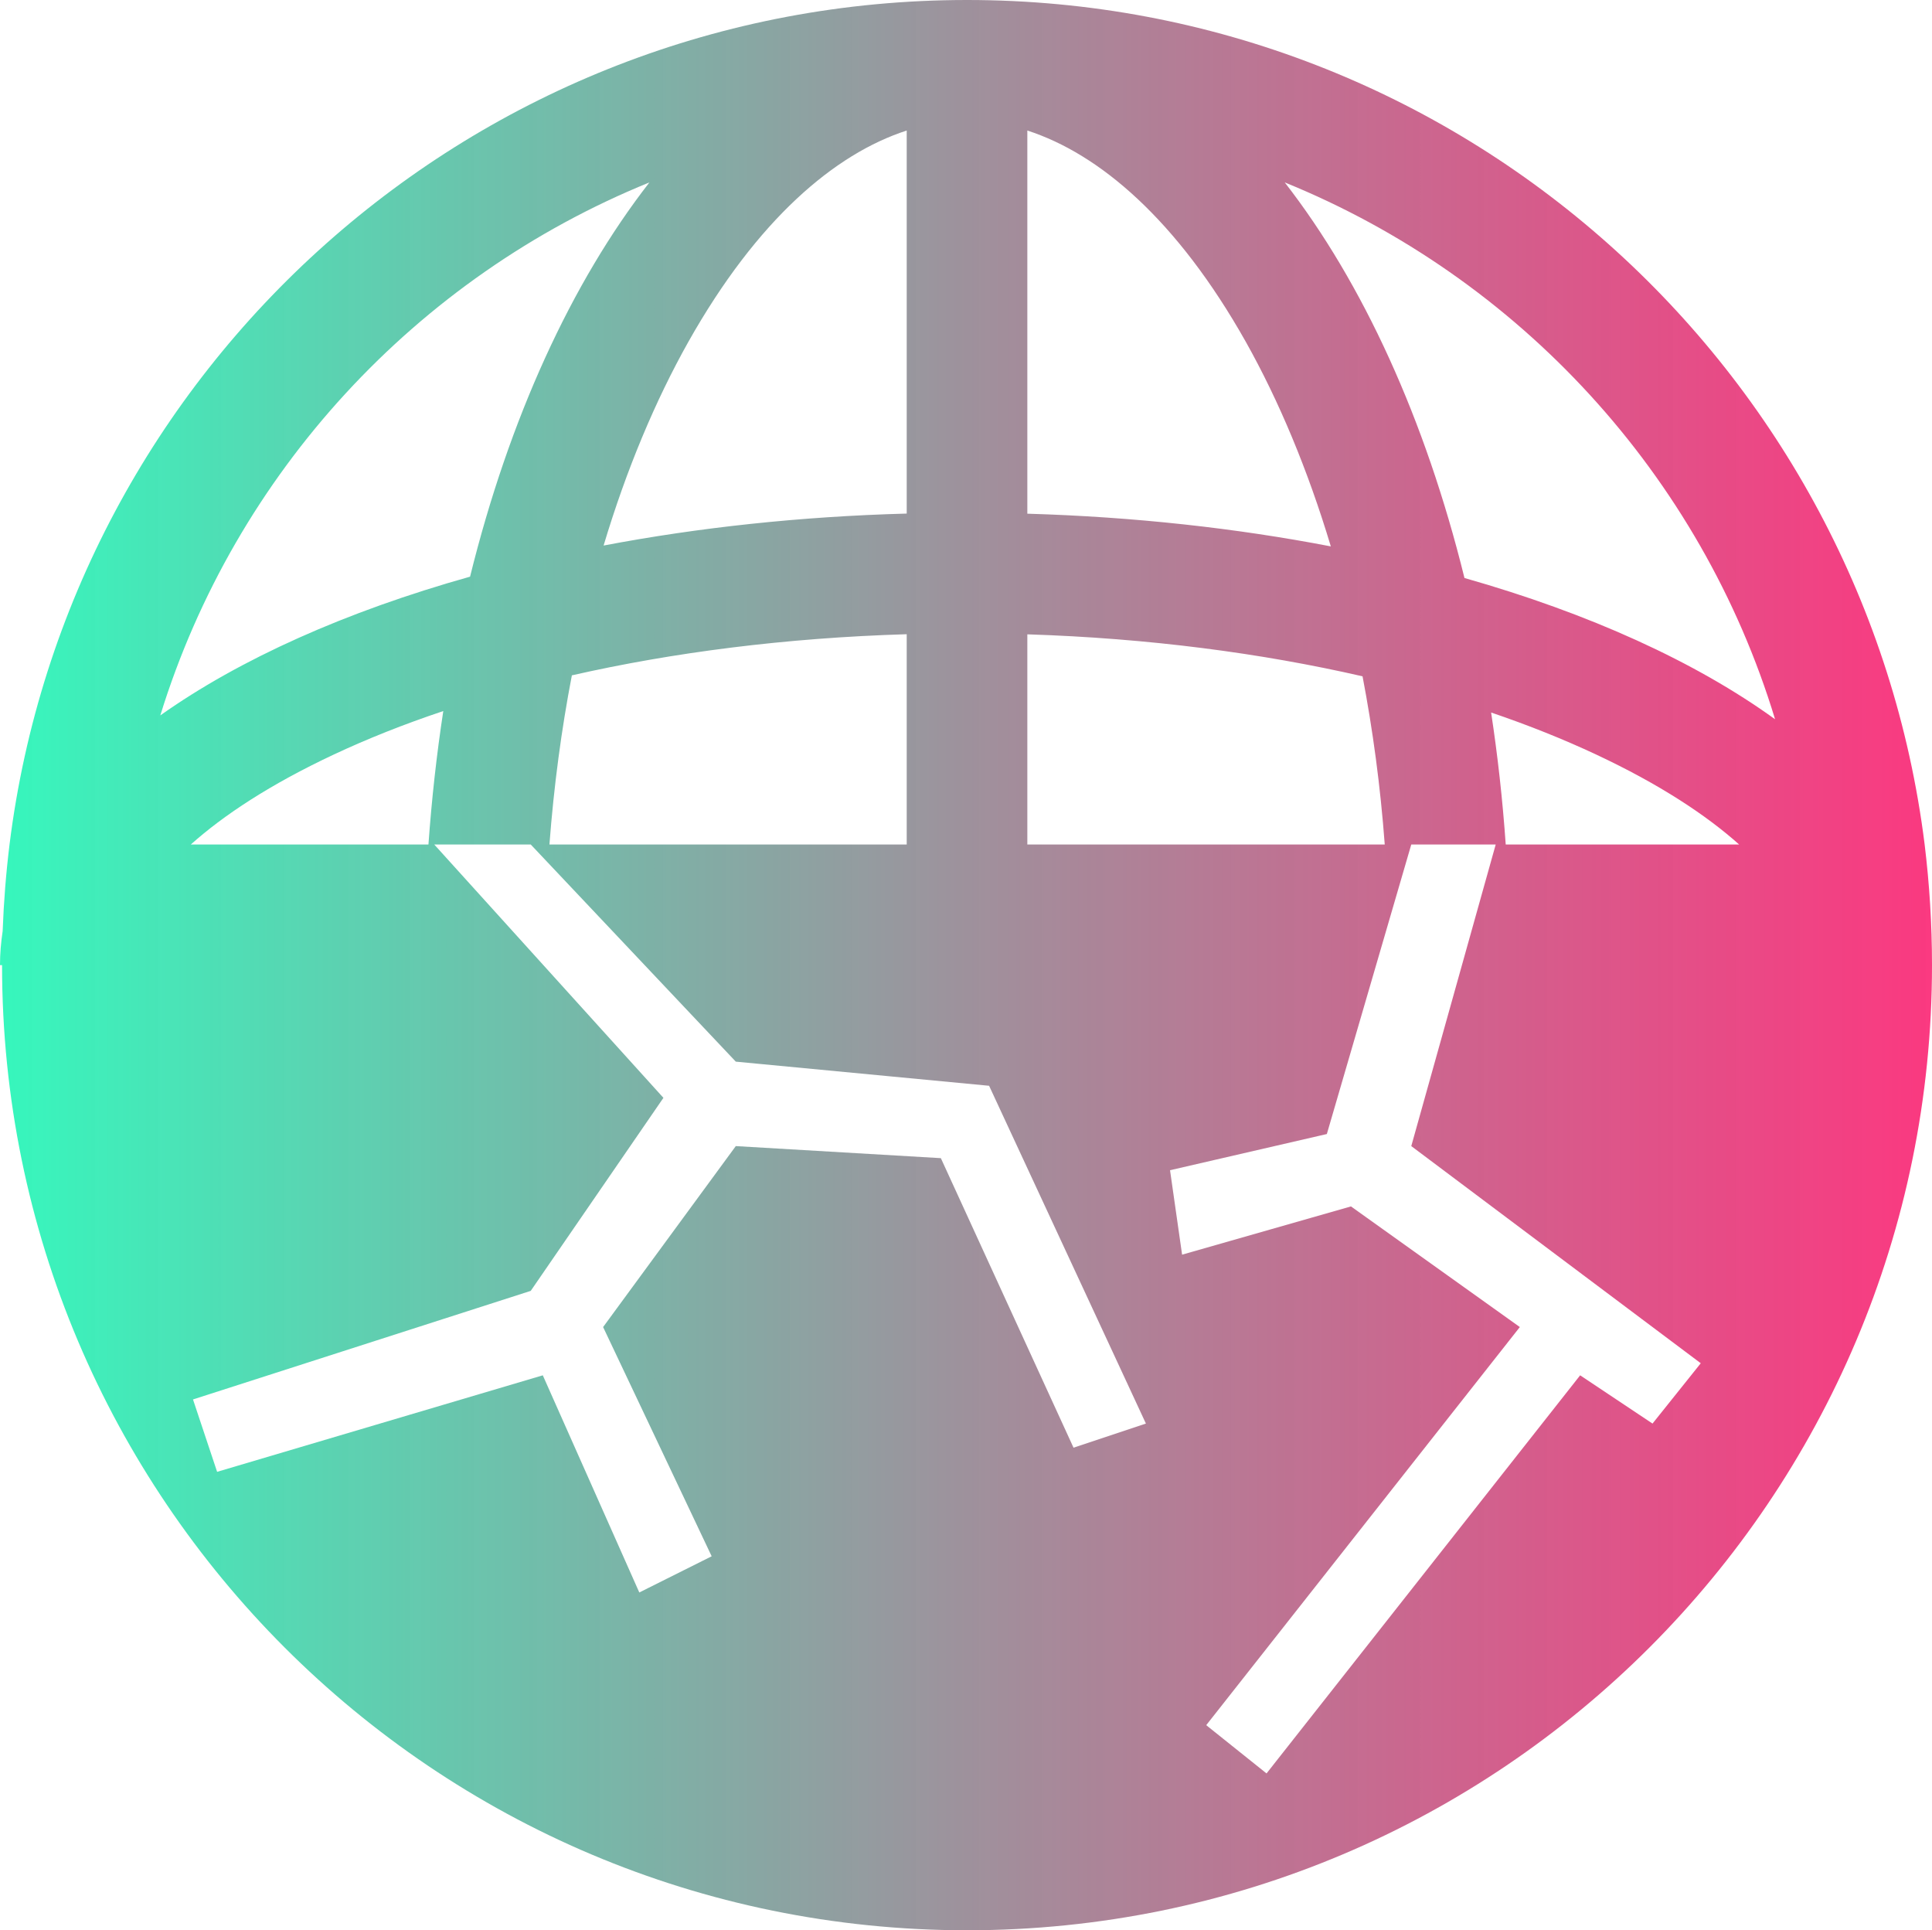 <svg xmlns="http://www.w3.org/2000/svg" xmlns:xlink="http://www.w3.org/1999/xlink" width="16.017" height="16" viewBox="0 0 16.017 16" fill="none">
<path     fill="#000000" fill-opacity="0" d="M0 16L16 16L16 0L0 0L0 16Z">
</path>
<path d="M8.017 0C12.097 0 15.463 3.054 15.956 7C15.996 7.328 16.017 7.661 16.017 8C16.017 12.418 12.436 16 8.017 16C3.599 16 0.017 12.418 0.017 8L0 8C0 7.905 0.008 7.811 0.022 7.718C0.031 7.475 0.05 7.236 0.079 7C0.571 3.054 3.938 0 8.017 0ZM5.384 1.512C3.452 2.297 1.95 3.92 1.329 5.93C1.99 5.462 2.868 5.069 3.897 4.78C4.221 3.469 4.738 2.342 5.384 1.512ZM3.675 5.894C3.349 6.003 3.045 6.124 2.768 6.254C2.239 6.502 1.854 6.757 1.582 7L3.552 7C3.579 6.623 3.62 6.253 3.675 5.894ZM4.555 7L7.517 7L7.517 5.257C6.515 5.287 5.577 5.408 4.741 5.598C4.655 6.044 4.592 6.513 4.555 7ZM7.517 4.257L7.517 1.082C6.92 1.275 6.277 1.821 5.707 2.833C5.433 3.321 5.194 3.889 5.004 4.522C5.788 4.373 6.633 4.281 7.517 4.257ZM8.517 5.258L8.517 7L11.48 7C11.444 6.516 11.381 6.05 11.296 5.606C10.46 5.414 9.521 5.29 8.517 5.258ZM11.033 4.529C10.842 3.894 10.603 3.323 10.328 2.833C9.758 1.821 9.114 1.275 8.517 1.082L8.517 4.258C9.403 4.284 10.249 4.378 11.033 4.529ZM12.141 4.791C13.176 5.085 14.058 5.486 14.716 5.962C14.101 3.937 12.593 2.301 10.651 1.512C11.298 2.344 11.816 3.475 12.141 4.791ZM12.362 5.906C12.416 6.262 12.457 6.627 12.483 7L14.418 7C14.146 6.757 13.761 6.502 13.232 6.254C12.965 6.129 12.674 6.012 12.362 5.906ZM3.6 7L5.5 9.1L4.4 10.7L1.6 11.6L1.8 12.2L4.5 11.4L5.3 13.2L5.9 12.9L5 11L6.1 9.5L7.8 9.6L8.9 12L9.5 11.8L8.2 9L6.1 8.8L4.4 7L3.6 7ZM11 9.4L9.7 9.7L9.8 10.4L11.2 10L12.6 11L10 14.3L10.5 14.7L13.1 11.4L13.7 11.8L14.1 11.3L11.7 9.5L12.4 7L11.7 7L11 9.4Z"  style="mix-blend-mode:normal" fill="url(#linear_fill_0eQgvlUX3CDuvXaT17aYE)" >
</path>
<defs>
<linearGradient id="linear_fill_0eQgvlUX3CDuvXaT17aYE" x1="0" y1="8" x2="16.02" y2="8" gradientUnits="userSpaceOnUse">
<stop offset="0" stop-color="#36F7BD"  />
<stop offset="1" stop-color="#FA1E6F" stop-opacity="0.88" />
</linearGradient>
</defs>
</svg>
